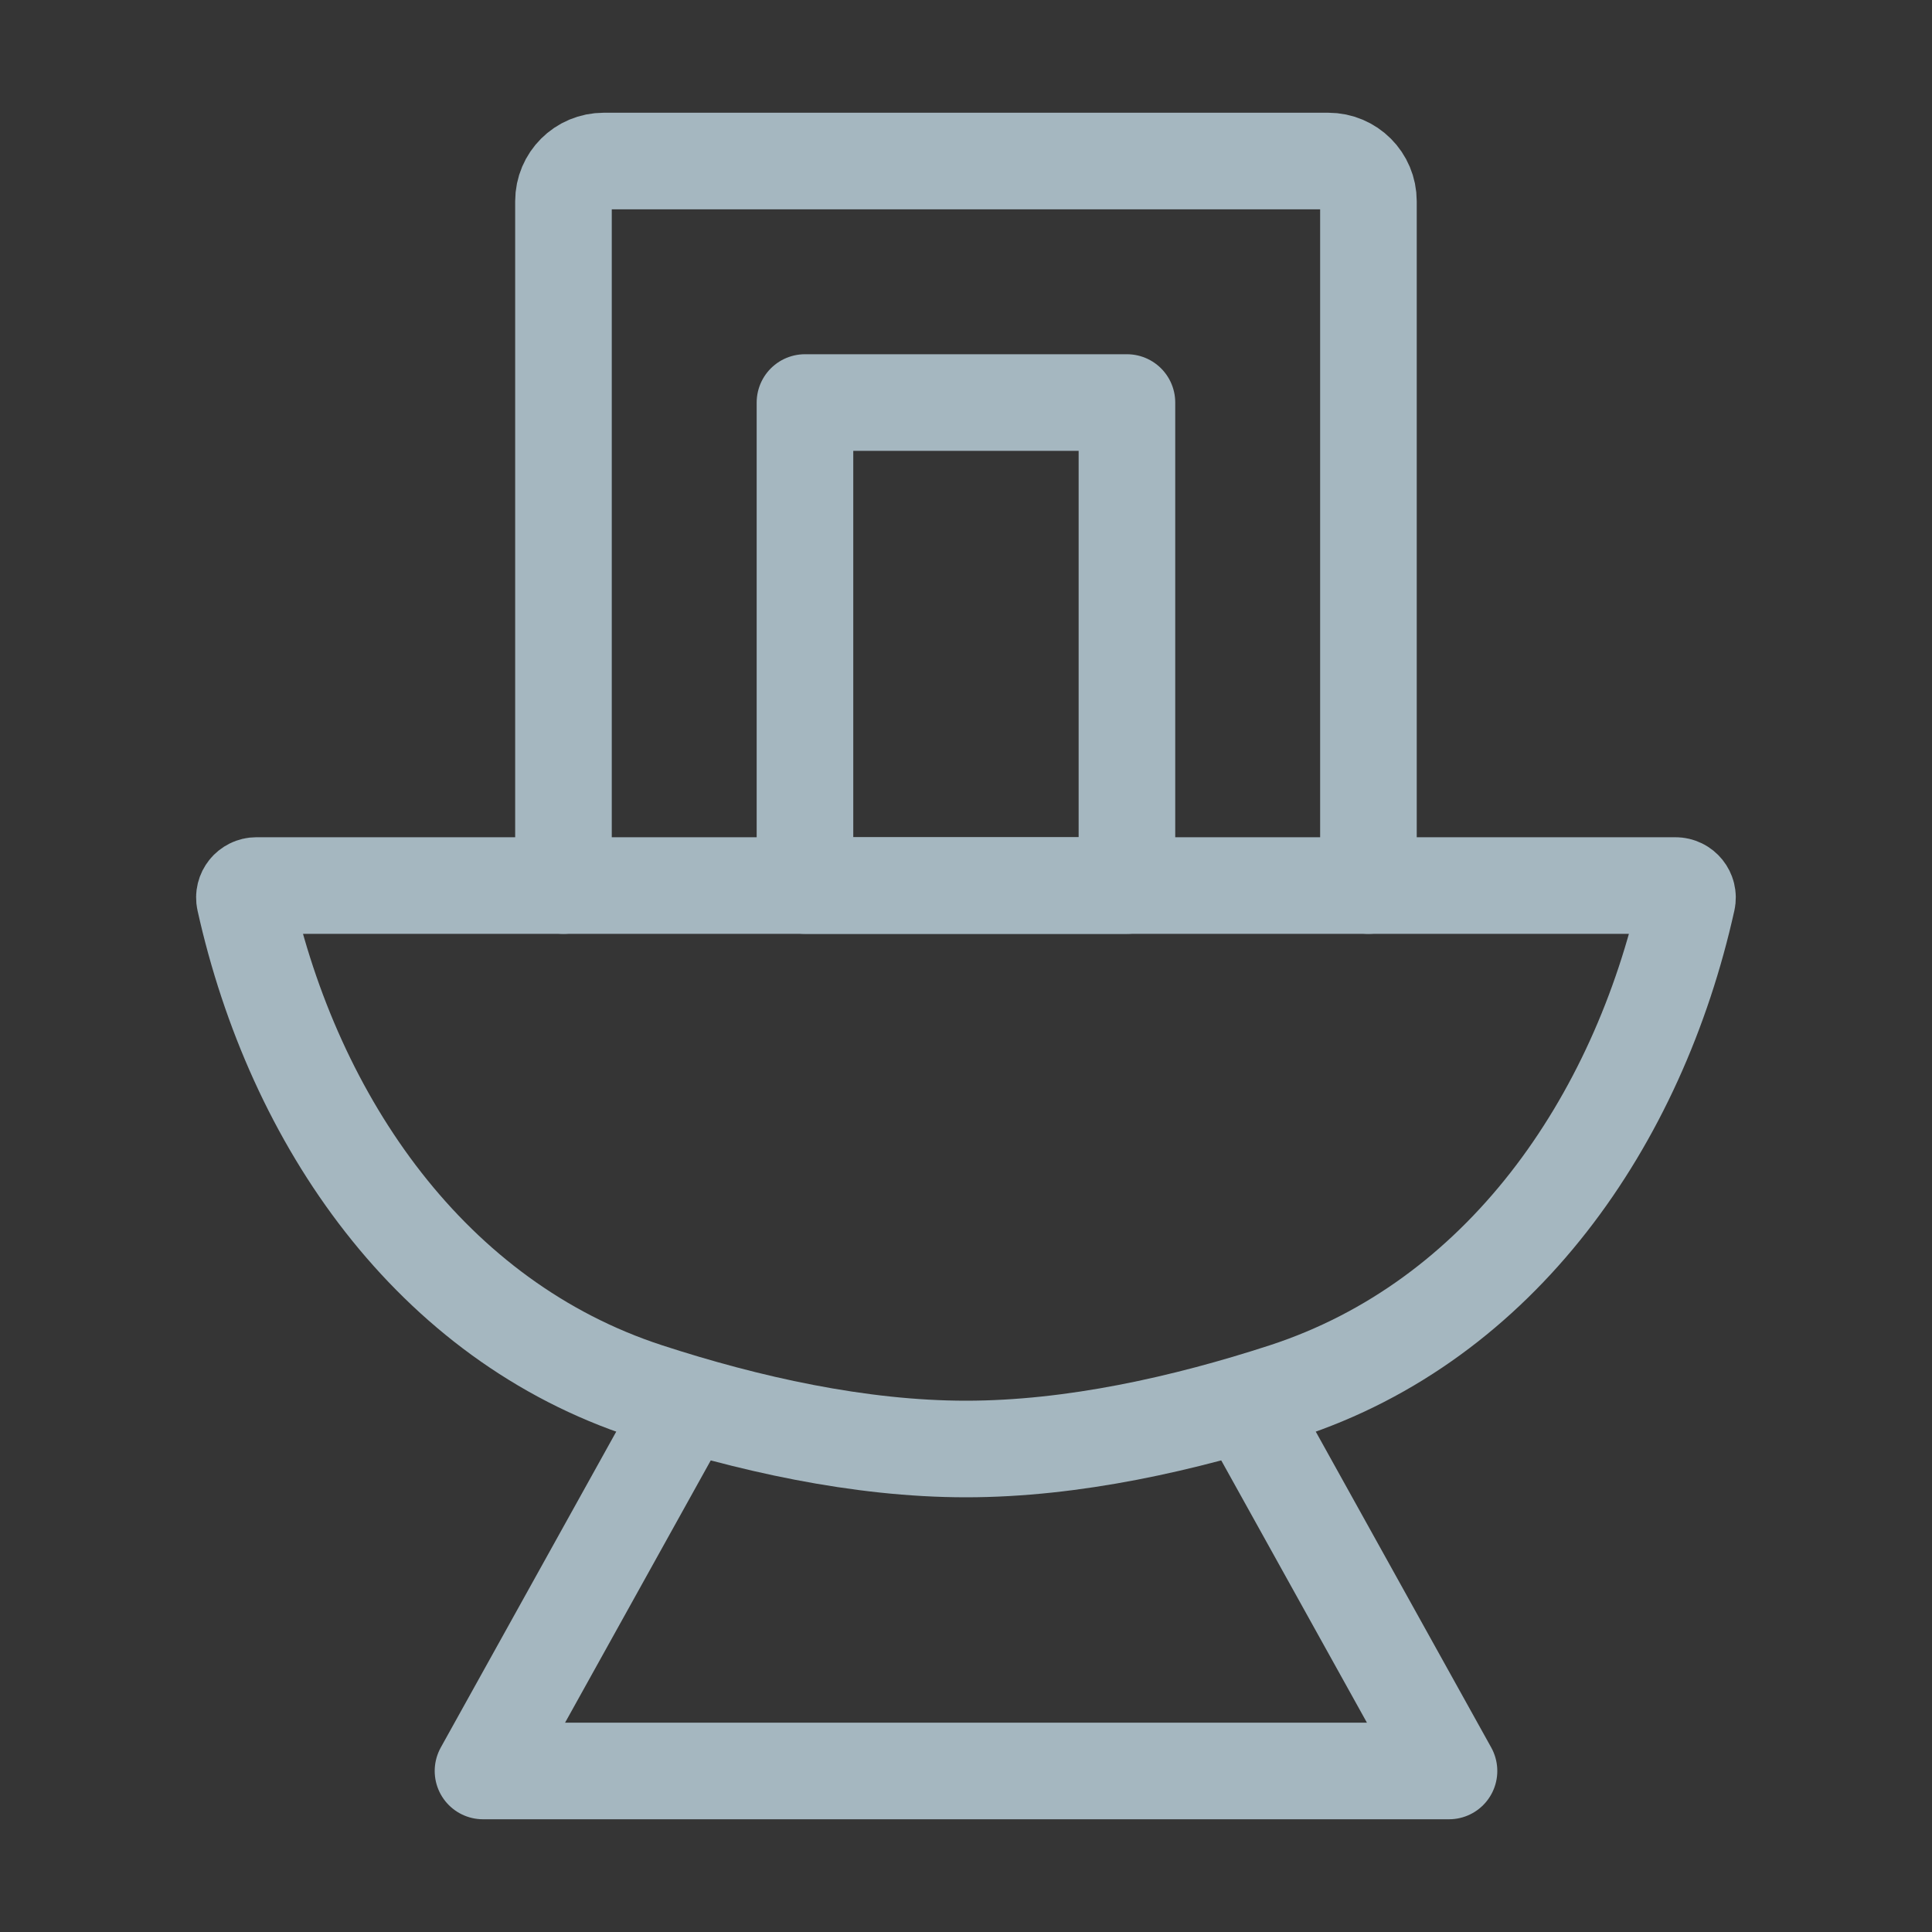 <?xml version="1.0" encoding="UTF-8"?>
<svg width="20px" height="20px" viewBox="0 0 20 20" version="1.1" xmlns="http://www.w3.org/2000/svg" xmlns:xlink="http://www.w3.org/1999/xlink">
    <rect x="0" y="0" width="20" height="20" fill="#333333" stroke="none"/>
    <title>toilet</title>
    <g id="Page-1" stroke="none" stroke-width="1" fill="none" fill-rule="evenodd">
        <g id="toilet">
            <rect id="Rectangle" fill-opacity="0.01" fill="#FFFFFF" fill-rule="nonzero" x="0" y="0" width="20" height="20"></rect>
            <polygon id="Path" stroke="#A5B7C0" stroke-linecap="round" stroke-linejoin="round" points="8.333 4.167 11.666 4.167 11.666 9.167 8.333 9.167"></polygon>
            <polyline id="Path" stroke="#A5B7C0" stroke-linecap="round" stroke-linejoin="round" points="7.083 14.583 5 18.333 5 18.333 15 18.333 12.917 14.583"></polyline>
            <path d="M14.166,9.167 L14.166,2.083 C14.166,1.853 13.98,1.667 13.75,1.667 L6.25,1.667 C6.019,1.667 5.833,1.853 5.833,2.083 L5.833,9.167" id="Path" stroke="#A5B7C0" stroke-linecap="round" stroke-linejoin="round"></path>
            <path d="M2.533,9.318 C2.516,9.241 2.575,9.167 2.655,9.167 L17.344,9.167 C17.424,9.167 17.483,9.241 17.466,9.318 L17.466,9.318 C16.956,11.613 15.535,13.673 13.299,14.402 C12.264,14.739 11.106,15 10,15 C8.894,15 7.735,14.739 6.7,14.402 C4.464,13.673 3.043,11.613 2.533,9.318 L2.533,9.318 Z" id="Path" stroke="#A5B7C0"></path>
        </g>
    </g>
</svg>